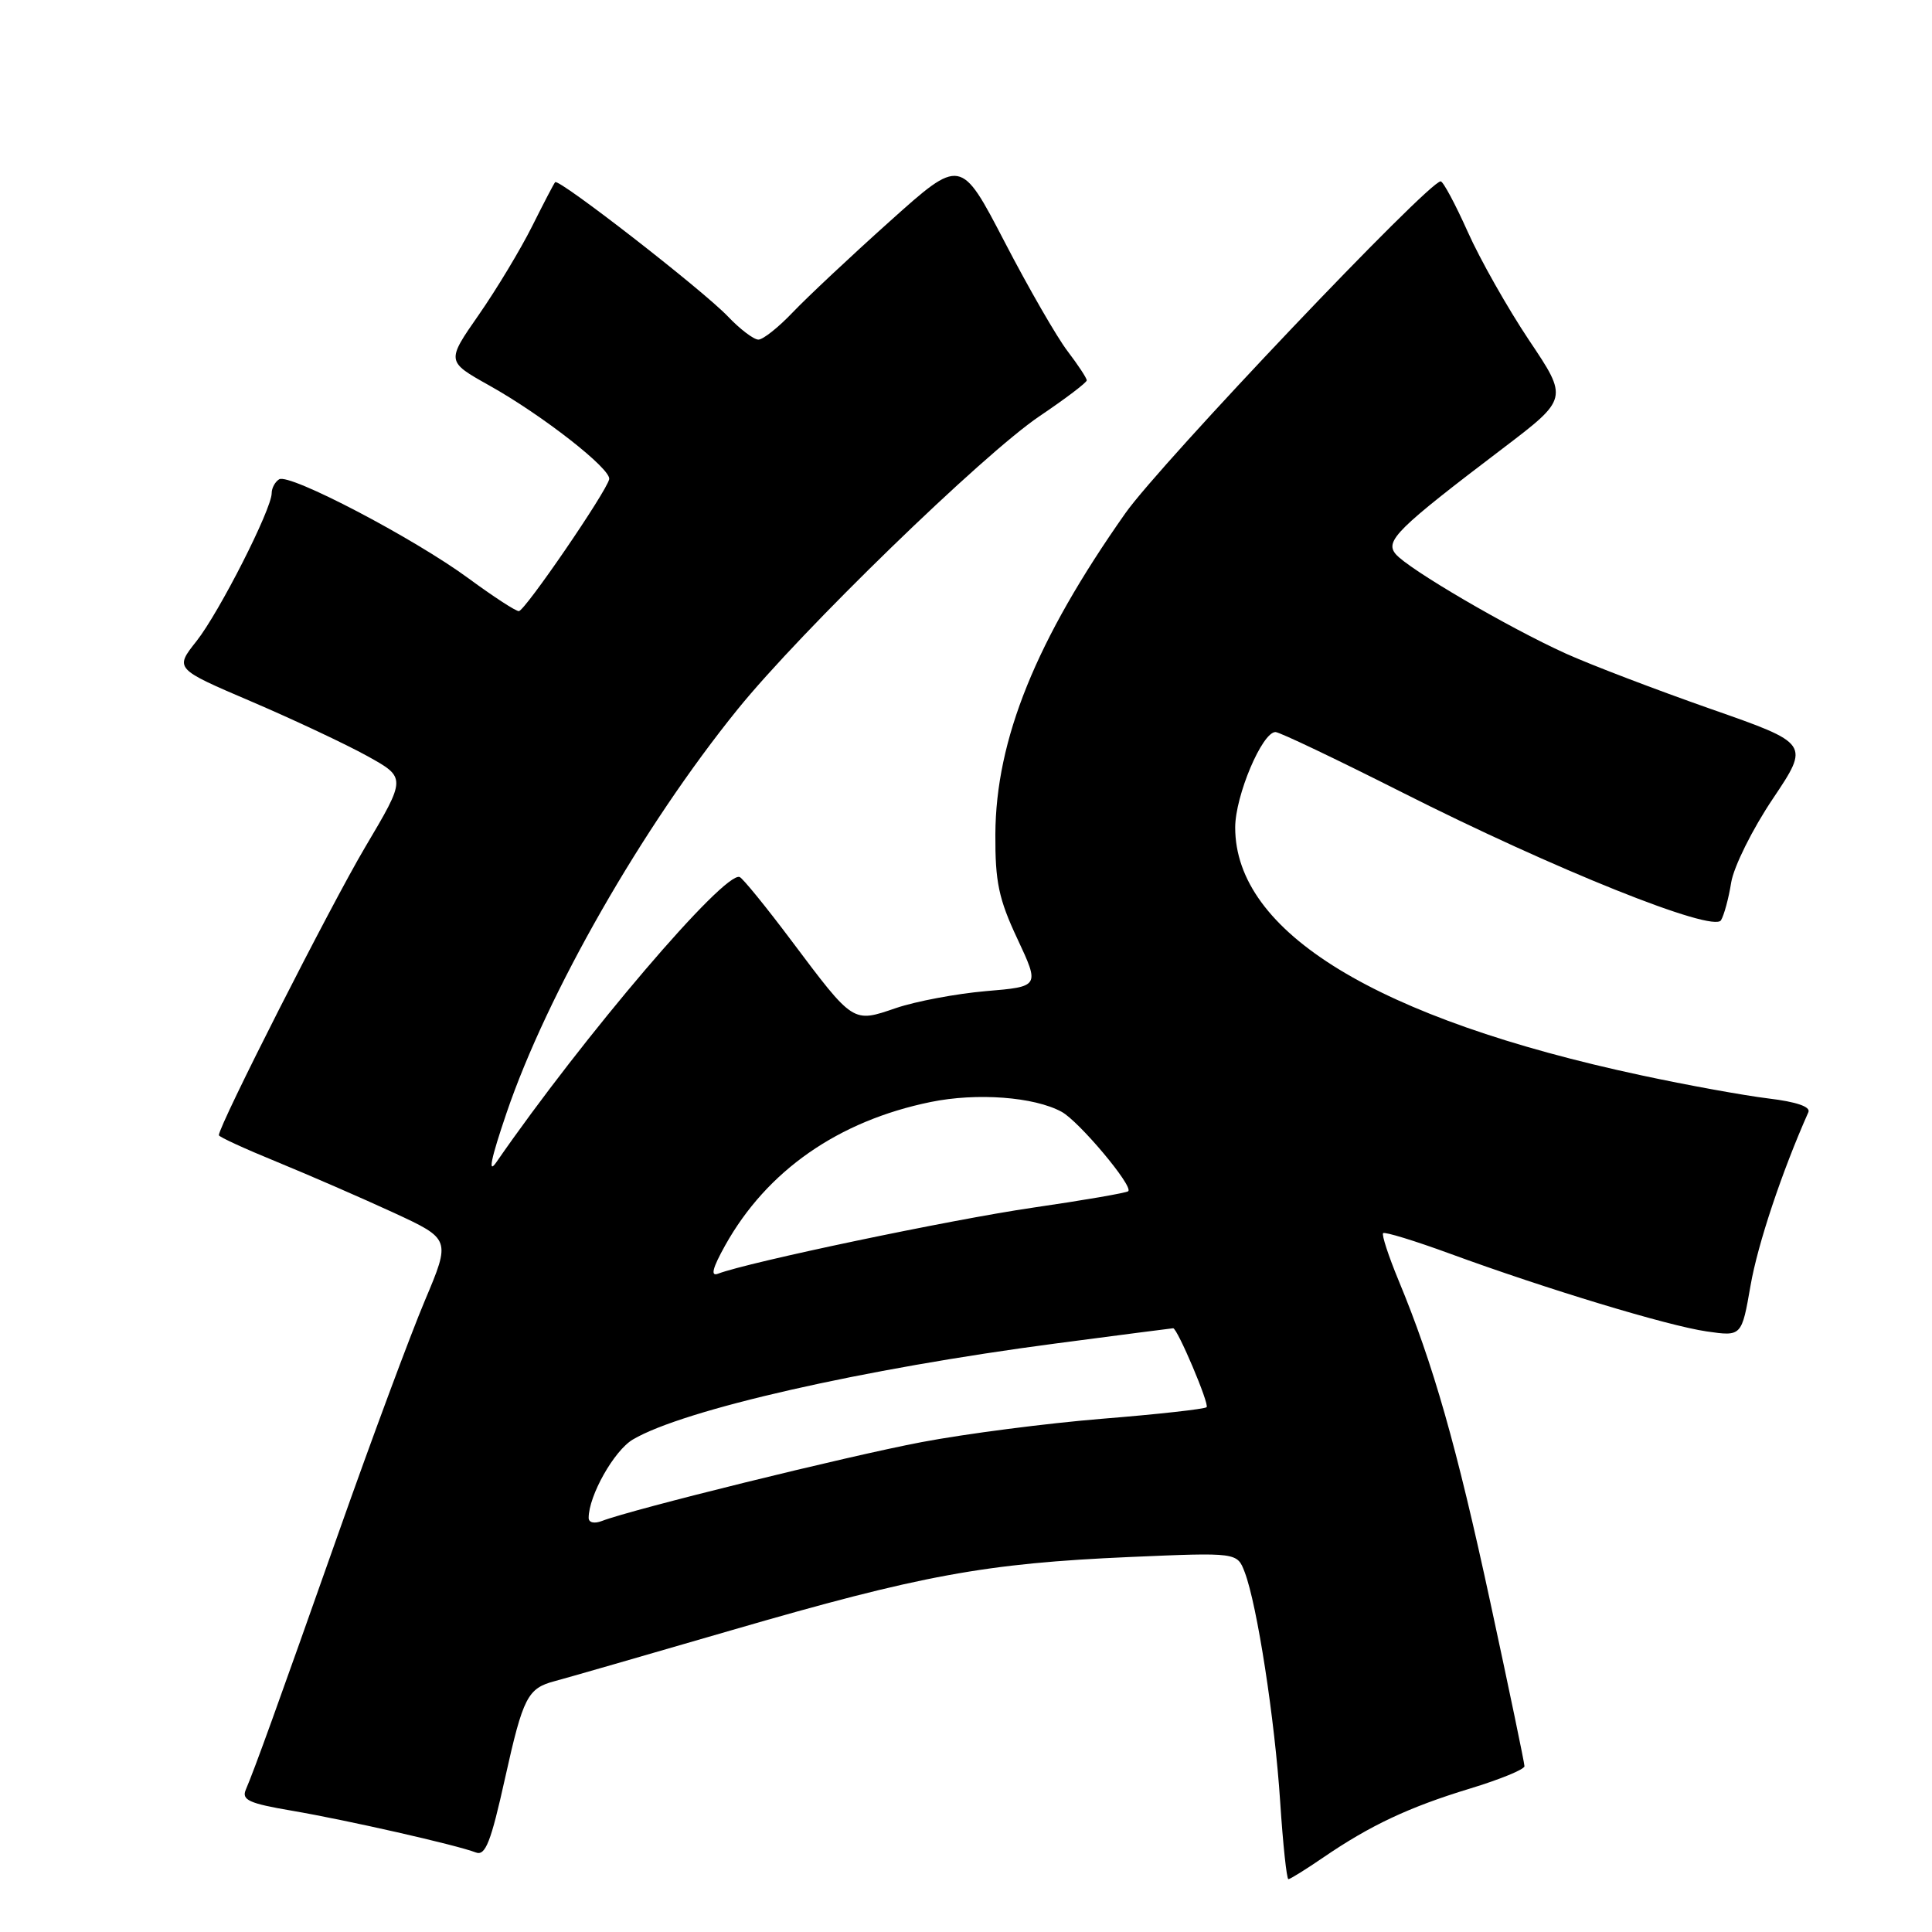 <?xml version="1.0" encoding="UTF-8" standalone="no"?>
<!DOCTYPE svg PUBLIC "-//W3C//DTD SVG 1.1//EN" "http://www.w3.org/Graphics/SVG/1.1/DTD/svg11.dtd" >
<svg xmlns="http://www.w3.org/2000/svg" xmlns:xlink="http://www.w3.org/1999/xlink" version="1.1" viewBox="0 0 256 256">
 <g >
 <path fill="currentColor"
d=" M 175.32 246.14 C 181.54 241.88 186.70 239.45 194.76 237.00 C 198.74 235.79 202.00 234.46 202.00 234.03 C 202.00 233.61 199.97 223.87 197.49 212.38 C 193.00 191.57 189.92 180.75 185.31 169.64 C 183.98 166.42 183.06 163.61 183.27 163.40 C 183.48 163.19 187.44 164.40 192.08 166.10 C 204.93 170.81 220.97 175.67 226.14 176.42 C 230.78 177.09 230.78 177.09 231.96 170.32 C 232.91 164.85 236.11 155.26 239.62 147.37 C 239.94 146.65 238.05 146.00 234.31 145.55 C 231.11 145.16 223.55 143.79 217.50 142.49 C 182.43 134.98 163.65 123.51 163.67 109.63 C 163.68 105.43 167.24 97.00 169.01 97.00 C 169.54 97.00 177.06 100.59 185.74 104.97 C 205.91 115.17 227.00 123.62 228.04 121.94 C 228.45 121.27 229.06 119.02 229.39 116.94 C 229.73 114.85 232.20 109.87 234.91 105.84 C 239.81 98.53 239.81 98.53 226.66 93.93 C 219.42 91.39 210.80 88.10 207.50 86.61 C 199.87 83.16 186.55 75.37 184.93 73.41 C 183.48 71.67 185.10 70.07 199.15 59.40 C 207.80 52.82 207.80 52.82 202.62 45.10 C 199.78 40.85 196.11 34.37 194.48 30.71 C 192.84 27.05 191.23 24.04 190.90 24.03 C 189.34 23.96 153.77 61.40 149.12 68.00 C 137.27 84.83 131.95 97.97 131.89 110.57 C 131.86 116.85 132.33 119.12 134.81 124.40 C 137.77 130.73 137.77 130.73 130.63 131.33 C 126.71 131.67 121.35 132.68 118.73 133.57 C 112.96 135.54 113.15 135.67 104.83 124.59 C 101.49 120.14 98.42 116.37 98.01 116.21 C 95.98 115.42 77.30 137.32 65.77 154.00 C 64.61 155.68 65.05 153.55 67.11 147.50 C 72.51 131.62 85.13 109.57 97.73 94.00 C 106.16 83.58 130.22 60.22 137.75 55.14 C 141.19 52.82 144.00 50.69 144.00 50.40 C 144.00 50.10 142.85 48.36 141.45 46.52 C 140.05 44.69 136.29 38.17 133.11 32.04 C 127.31 20.89 127.31 20.89 117.91 29.32 C 112.73 33.96 106.95 39.39 105.05 41.38 C 103.16 43.37 101.11 45.00 100.49 45.00 C 99.88 45.00 98.05 43.62 96.44 41.92 C 93.07 38.40 74.04 23.61 73.56 24.14 C 73.38 24.34 72.01 26.98 70.50 30.00 C 68.99 33.02 65.82 38.29 63.45 41.70 C 59.14 47.89 59.14 47.89 64.82 51.07 C 71.88 55.02 81.01 62.16 80.72 63.50 C 80.35 65.18 69.55 80.95 68.75 80.98 C 68.34 80.99 65.35 79.04 62.10 76.65 C 54.84 71.31 38.34 62.67 36.99 63.51 C 36.45 63.84 36.00 64.67 36.00 65.34 C 36.00 67.47 29.05 81.14 26.04 84.95 C 23.14 88.61 23.14 88.61 33.32 92.96 C 38.92 95.36 45.83 98.61 48.67 100.18 C 53.84 103.05 53.84 103.05 48.37 112.28 C 43.80 120.00 29.00 149.13 29.00 150.42 C 29.00 150.64 32.49 152.24 36.75 153.98 C 41.01 155.73 47.93 158.74 52.12 160.67 C 59.73 164.19 59.73 164.19 56.29 172.35 C 54.40 176.83 49.27 190.62 44.90 203.00 C 36.61 226.47 33.75 234.38 32.57 237.14 C 31.99 238.51 32.99 238.96 38.69 239.93 C 46.00 241.18 60.50 244.47 63.05 245.46 C 64.32 245.95 65.04 244.12 66.94 235.54 C 69.31 224.88 69.91 223.71 73.50 222.76 C 74.60 222.48 85.14 219.44 96.91 216.02 C 122.09 208.70 130.56 207.15 149.72 206.31 C 163.93 205.70 163.93 205.70 164.93 208.32 C 166.58 212.65 168.92 227.83 169.63 238.75 C 170.00 244.39 170.49 249.00 170.72 249.00 C 170.95 249.00 173.02 247.71 175.32 246.14 Z  M 78.00 201.13 C 78.00 198.19 81.37 192.21 83.86 190.74 C 90.56 186.78 114.40 181.37 139.87 178.02 C 148.32 176.91 155.33 176.00 155.45 176.00 C 156.01 176.00 160.28 186.06 159.88 186.46 C 159.62 186.71 153.41 187.40 146.07 187.99 C 138.73 188.59 127.95 189.98 122.11 191.09 C 112.25 192.96 83.72 200.00 79.75 201.54 C 78.74 201.93 78.00 201.75 78.00 201.13 Z  M 96.09 165.02 C 101.61 155.13 111.06 148.53 123.32 146.02 C 129.44 144.77 137.02 145.33 140.67 147.32 C 142.97 148.57 150.18 157.16 149.50 157.84 C 149.28 158.06 143.56 159.05 136.80 160.03 C 125.94 161.62 99.12 167.25 95.15 168.77 C 94.12 169.17 94.40 168.05 96.09 165.02 Z "/>
</g>
</svg>